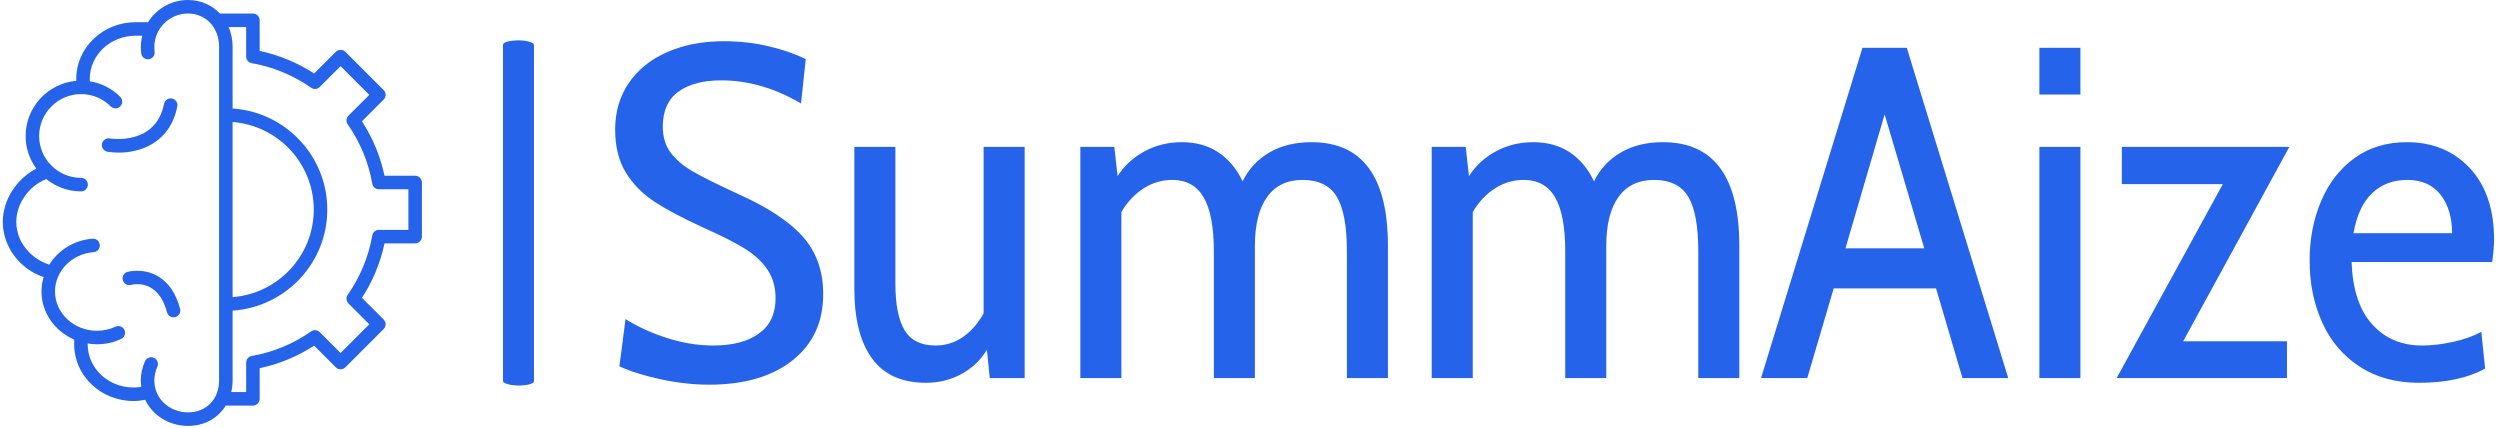 <svg xmlns="http://www.w3.org/2000/svg" version="1.1" xmlns:xlink="http://www.w3.org/1999/xlink" xmlns:svgjs="http://svgjs.dev/svgjs" width="1500" height="257" viewBox="0 0 1500 257"><g transform="matrix(1,0,0,1,-0.909,-0.733)"><svg viewBox="0 0 396 68" data-background-color="#243837" preserveAspectRatio="xMidYMid meet" height="257" width="1500" xmlns="http://www.w3.org/2000/svg" xmlns:xlink="http://www.w3.org/1999/xlink"><g id="tight-bounds" transform="matrix(1,0,0,1,0.24,0.194)"><svg viewBox="0 0 395.52 67.612" height="67.612" width="395.52"><g><svg viewBox="0 0 524.391 89.642" height="67.612" width="395.52"><g><rect width="6.519" height="72.653" x="105.285" y="8.494" fill="#2563eb" opacity="1" stroke-width="0" stroke="transparent" fill-opacity="1" class="rect-qz-0" data-fill-palette-color="primary" rx="1%" id="qz-0" data-palette-color="#2563eb"></rect></g><g transform="matrix(1,0,0,1,128.871,8.675)"><svg viewBox="0 0 395.52 72.292" height="72.292" width="395.52"><g id="textblocktransform"><svg viewBox="0 0 395.52 72.292" height="72.292" width="395.52" id="textblock"><g><svg viewBox="0 0 395.52 72.292" height="72.292" width="395.52"><g transform="matrix(1,0,0,1,0,0)"><svg width="395.52" viewBox="1.65 -35.7 199.13 36.4" height="72.292" data-palette-color="#2563eb"><path d="M11.6 0.7Q9.15 0.7 6.48 0.13 3.8-0.45 2.1-1.25L2.1-1.25 2.75-6.25Q4.75-5 7.2-4.23 9.65-3.45 12.05-3.45L12.05-3.45Q15.15-3.45 16.9-4.73 18.65-6 18.65-8.45L18.65-8.45Q18.65-10.2 17.82-11.45 17-12.7 15.45-13.68 13.9-14.65 11.1-15.9L11.1-15.9Q7.8-17.4 5.88-18.65 3.95-19.9 2.8-21.75 1.65-23.6 1.65-26.35L1.65-26.35Q1.65-29.15 3.1-31.28 4.55-33.4 7.18-34.55 9.8-35.7 13.15-35.7L13.15-35.7Q15.7-35.7 17.98-35.15 20.25-34.6 21.85-33.8L21.85-33.8 21.35-29.1Q17.2-31.55 12.9-31.55L12.9-31.55Q10-31.55 8.35-30.35 6.7-29.15 6.7-26.65L6.7-26.65Q6.7-24.95 7.58-23.83 8.45-22.7 10-21.83 11.55-20.95 14.7-19.5L14.7-19.5Q19.4-17.4 21.55-14.98 23.7-12.55 23.7-8.9L23.7-8.9Q23.7-4.45 20.45-1.88 17.2 0.7 11.6 0.7L11.6 0.7ZM40.7-24.5L45.05-24.5 45.05 0 41.35 0 41.05-3Q40.05-1.35 38.35-0.43 36.65 0.5 34.6 0.5L34.6 0.5Q30.75 0.5 28.87-2.08 27-4.65 27-9.45L27-9.45 27-24.5 31.35-24.5 31.35-10Q31.35-6.7 32.32-5.08 33.3-3.45 35.6-3.45L35.6-3.45Q37.2-3.45 38.5-4.35 39.8-5.25 40.7-6.85L40.7-6.85 40.7-24.5ZM75.45-25Q83.55-25 83.55-14L83.55-14 83.55 0 79.2 0 79.2-13.45Q79.2-17.45 78.12-19.23 77.05-21 74.5-21L74.5-21Q72.05-21 70.75-19.2 69.45-17.4 69.45-14L69.45-14 69.45 0 65.1 0 65.1-13.45Q65.1-17.3 64.02-19.15 62.95-21 60.7-21L60.7-21Q59.05-21 57.65-20.1 56.25-19.2 55.3-17.6L55.3-17.6 55.3 0 50.95 0 50.95-24.5 54.55-24.5 54.9-21.4Q55.95-23.05 57.75-24.03 59.55-25 61.7-25L61.7-25Q63.95-25 65.57-23.93 67.2-22.85 68.15-20.85L68.15-20.85Q69.1-22.8 70.97-23.9 72.85-25 75.45-25L75.45-25ZM112.69-25Q120.79-25 120.79-14L120.79-14 120.79 0 116.44 0 116.44-13.45Q116.44-17.45 115.37-19.23 114.29-21 111.74-21L111.74-21Q109.29-21 107.99-19.2 106.69-17.4 106.69-14L106.69-14 106.69 0 102.34 0 102.34-13.45Q102.34-17.3 101.27-19.15 100.19-21 97.94-21L97.94-21Q96.29-21 94.89-20.1 93.49-19.2 92.54-17.6L92.54-17.6 92.54 0 88.19 0 88.19-24.5 91.79-24.5 92.14-21.4Q93.19-23.05 94.99-24.03 96.79-25 98.94-25L98.94-25Q101.19-25 102.82-23.93 104.44-22.85 105.39-20.85L105.39-20.85Q106.34-22.8 108.22-23.9 110.09-25 112.69-25L112.69-25ZM144.44 0L141.64-9.5 130.79-9.5 127.99 0 123.09 0 133.84-35 138.54-35 149.29 0 144.44 0ZM132.04-13.75L140.39-13.75 136.19-27.95 132.04-13.75ZM152.59-30.05L152.59-35 156.94-35 156.94-30.05 152.59-30.05ZM152.59 0L152.59-24.5 156.94-24.5 156.94 0 152.59 0ZM179.08-24.5L167.83-3.9 178.83-3.9 178.83 0 160.78 0 172.03-20.55 161.33-20.55 161.33-24.5 179.08-24.5ZM192.83 0.5Q189.13 0.5 186.51-1.23 183.88-2.95 182.56-5.9 181.23-8.85 181.23-12.45L181.23-12.45Q181.23-15.9 182.46-18.78 183.68-21.65 186.01-23.33 188.33-25 191.53-25L191.53-25Q195.63-25 198.21-22.25 200.78-19.5 200.78-14.65L200.78-14.65Q200.78-13.8 200.58-12.3L200.58-12.3 185.68-12.3Q185.83-7.95 187.86-5.7 189.88-3.45 193.13-3.45L193.13-3.45Q194.68-3.45 196.41-3.83 198.13-4.2 199.43-4.9L199.43-4.9 199.83-1Q197.08 0.5 192.83 0.5L192.83 0.5ZM185.88-15.35L196.33-15.35Q196.33-17.85 195.11-19.43 193.88-21 191.58-21L191.58-21Q189.33-21 187.86-19.6 186.38-18.2 185.88-15.35L185.88-15.35Z" opacity="1" transform="matrix(1,0,0,1,0,0)" fill="#2563eb" class="wordmark-text-0" data-fill-palette-color="primary" id="text-0"></path></svg></g></svg></g></svg></g></svg></g><g><svg viewBox="0 0 88.219 89.642" height="89.642" width="88.219"><g><svg xmlns="http://www.w3.org/2000/svg" xmlns:xlink="http://www.w3.org/1999/xlink" version="1.1" x="0" y="0" viewBox="4 3.5 62 63" style="enable-background:new 0 0 70 70;" xml:space="preserve" height="89.642" width="88.219" class="icon-icon-0" data-fill-palette-color="accent" id="icon-0"><path d="M10.041 44.479c-0.205 0.681-0.317 1.397-0.317 2.135 0 3.164 1.989 5.888 4.836 7.115v0.725c0 4.614 3.938 8.368 8.778 8.368 0.588 0 1.161-0.073 1.725-0.18C26.161 64.938 28.56 66.5 31.417 66.5c2.43 0 4.431-1.154 5.565-3H41c0.552 0 1-0.448 1-1v-4.533c2.845-0.599 5.601-1.739 8.057-3.336l3.206 3.206c0.188 0.188 0.442 0.293 0.707 0.293s0.52-0.105 0.707-0.293l5.66-5.66c0.391-0.391 0.391-1.023 0-1.414l-3.207-3.206c1.597-2.456 2.738-5.211 3.337-8.057H65c0.552 0 1-0.448 1-1v-8c0-0.552-0.448-1-1-1h-4.533c-0.599-2.845-1.74-5.601-3.337-8.056l3.207-3.207c0.391-0.391 0.391-1.023 0-1.414l-5.66-5.66c-0.375-0.375-1.039-0.375-1.414 0l-3.206 3.207C47.602 12.773 44.846 11.632 42 11.034V6.5c0-0.552-0.448-1-1-1h-4.882c-1.183-1.248-2.841-2-4.733-2-2.49 0-4.672 1.317-5.905 3.287h-1.848c-4.835 0-8.768 3.762-8.768 8.385v0.286c-4.188 0.366-7.486 3.887-7.486 8.168 0 1.802 0.594 3.464 1.586 4.818C6.055 29.92 4 33.073 4 36.32 4 40.009 6.529 43.326 10.041 44.479zM40 7.5v4.36c0 0.487 0.351 0.903 0.831 0.986 3.124 0.538 6.158 1.794 8.774 3.633 0.397 0.279 0.938 0.231 1.282-0.112l3.083-3.083 4.246 4.246-3.083 3.083c-0.344 0.344-0.391 0.884-0.112 1.282 1.839 2.618 3.096 5.652 3.634 8.774C58.737 31.149 59.153 31.5 59.64 31.5H64v6h-4.36c-0.487 0-0.903 0.351-0.985 0.831-0.538 3.123-1.794 6.157-3.634 8.774-0.279 0.397-0.232 0.938 0.112 1.282l3.083 3.083-4.246 4.246-3.083-3.083c-0.343-0.342-0.885-0.391-1.282-0.111-2.618 1.839-5.652 3.095-8.774 3.633C40.351 56.237 40 56.653 40 57.14V61.5h-2.207c0.128-0.55 0.202-1.128 0.202-1.737V49.45C45.802 48.933 52 42.435 52 34.5s-6.198-14.433-14.005-14.95v-9.124c0-1.06-0.21-2.045-0.582-2.926H40zM37.995 47.45V21.55C44.699 22.062 50 27.667 50 34.5S44.699 46.938 37.995 47.45zM10.438 29.994c1.409 1.135 3.197 1.818 5.145 1.818 0.552 0 1-0.448 1-1s-0.448-1-1-1c-3.421 0-6.205-2.775-6.205-6.186 0-3.421 2.784-6.205 6.205-6.205 1.654 0 3.207 0.644 4.374 1.813 0.391 0.391 1.023 0.391 1.414 0.002 0.391-0.391 0.392-1.023 0.002-1.415-1.239-1.241-2.808-2.025-4.509-2.291v-0.358c0-3.521 3.036-6.385 6.768-6.385h0.999c-0.134 0.539-0.213 1.1-0.213 1.68 0 0.315 0.023 0.618 0.058 0.921 0.064 0.548 0.563 0.951 1.108 0.878 0.549-0.063 0.942-0.56 0.878-1.108-0.026-0.227-0.044-0.455-0.044-0.691C26.418 7.729 28.646 5.5 31.385 5.5c2.671 0 4.61 2.072 4.61 4.926v49.337c0 2.789-1.883 4.737-4.578 4.737-2.803 0-4.999-2.063-4.999-4.696 0-0.699 0.153-1.407 0.441-2.047 0.228-0.503 0.004-1.096-0.499-1.322-0.503-0.227-1.095-0.003-1.323 0.499-0.411 0.909-0.619 1.875-0.619 2.87 0 0.314 0.029 0.619 0.071 0.92-0.379 0.06-0.764 0.097-1.151 0.098-3.738 0-6.779-2.857-6.778-6.368v-0.146c0.446 0.072 0.902 0.118 1.369 0.118 1.256 0 2.461-0.264 3.583-0.786 0.501-0.232 0.718-0.827 0.486-1.328-0.233-0.501-0.828-0.719-1.329-0.485-0.856 0.397-1.778 0.599-2.74 0.599-3.421 0-6.205-2.607-6.205-5.812 0-3.02 2.506-5.572 5.705-5.812 0.551-0.041 0.964-0.521 0.922-1.072-0.041-0.551-0.52-0.965-1.072-0.922-2.732 0.205-5.077 1.708-6.401 3.835C8.378 41.887 6 39.474 6 36.32 6 33.601 7.881 30.983 10.438 29.994z" fill="#2563eb" data-fill-palette-color="accent"></path><path d="M19.487 25.947c0.479 0.082 1.034 0.131 1.635 0.131 3.172 0 7.606-1.39 8.693-6.828 0.108-0.542-0.243-1.068-0.784-1.177-0.544-0.107-1.069 0.243-1.177 0.784-1.234 6.167-7.753 5.165-8.033 5.118-0.542-0.091-1.059 0.275-1.152 0.818C18.577 25.337 18.943 25.854 19.487 25.947z" fill="#2563eb" data-fill-palette-color="accent"></path><path d="M26.914 44.341c-2.156-1.24-4.37-0.65-4.465-0.624-0.53 0.146-0.839 0.691-0.696 1.222 0.143 0.531 0.692 0.847 1.222 0.707 0.404-0.106 4.013-0.896 5.318 4.05 0.118 0.448 0.523 0.745 0.967 0.745 0.084 0 0.17-0.011 0.256-0.033 0.534-0.141 0.853-0.688 0.711-1.222C29.62 46.886 28.505 45.256 26.914 44.341z" fill="#2563eb" data-fill-palette-color="accent"></path></svg></g></svg></g></svg></g><defs></defs></svg><rect width="395.52" height="67.612" fill="none" stroke="none" visibility="hidden"></rect></g></svg></g></svg>